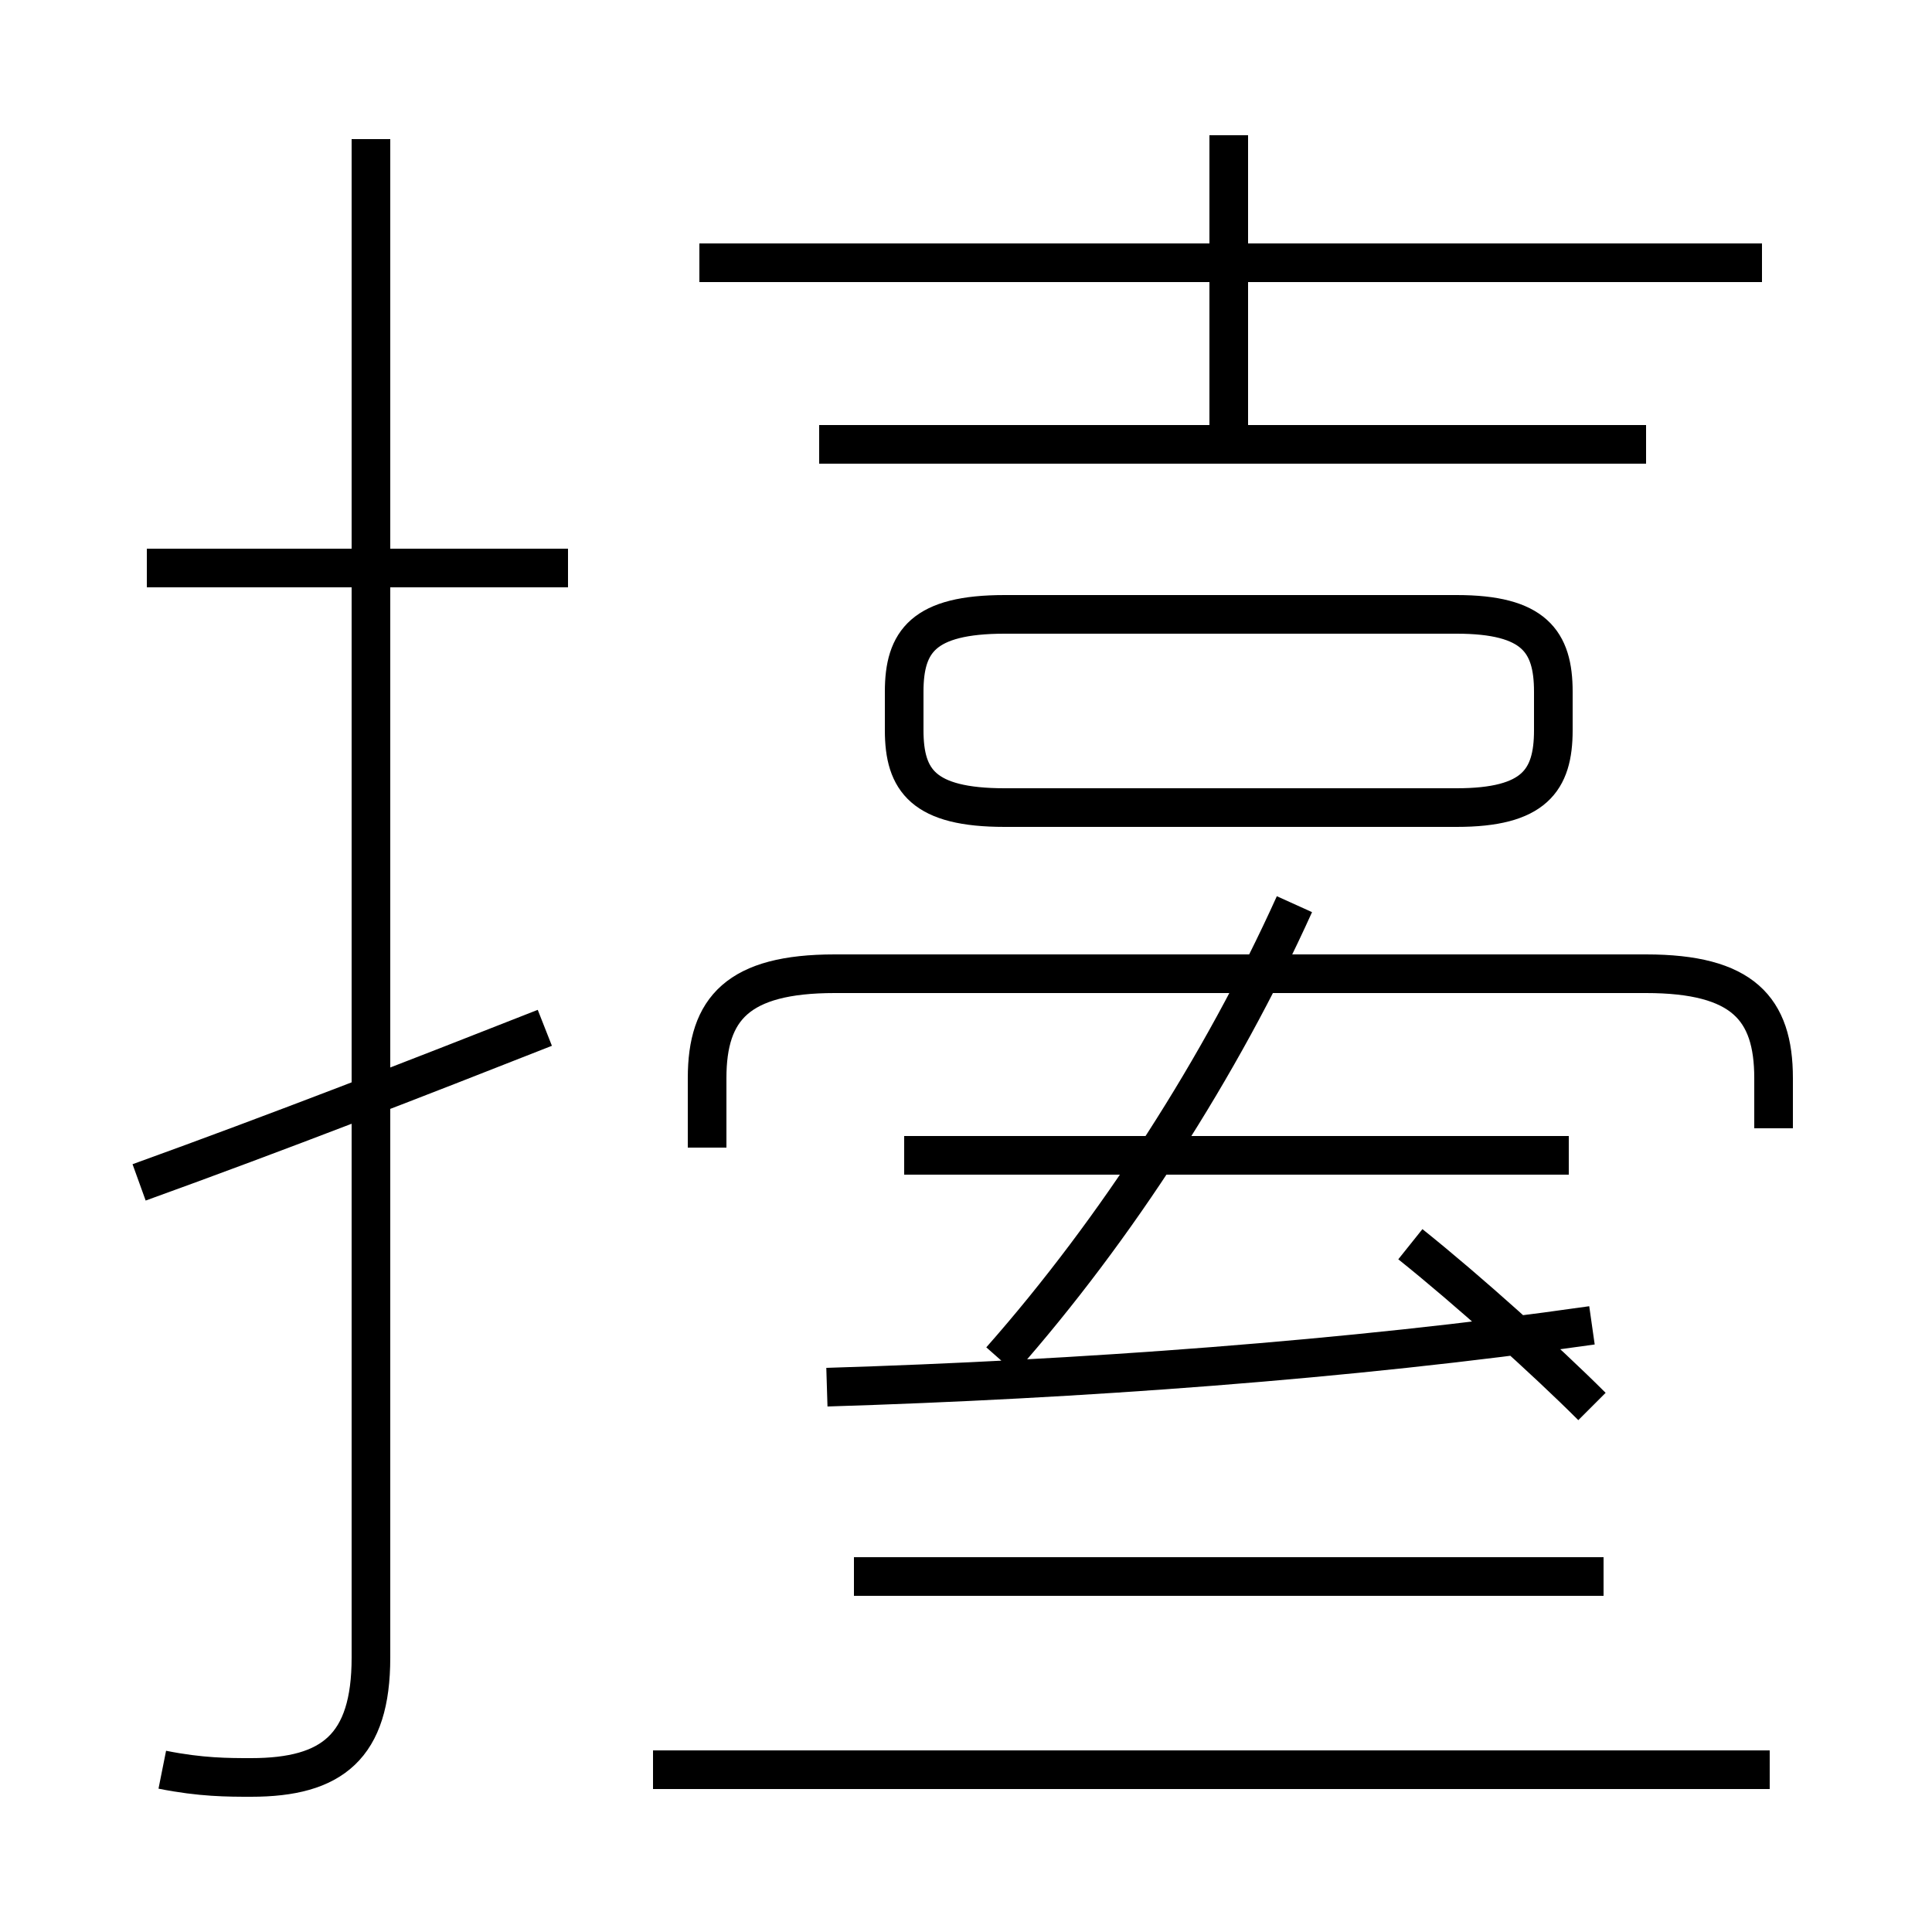 <?xml version='1.0' encoding='utf8'?>
<svg viewBox="0.0 -6.0 50.0 50.0" version="1.1" xmlns="http://www.w3.org/2000/svg">
<rect x="0.0" y="-6.0" width="50.0" height="50.0" fill="#808080" stroke="none"/>
<rect x="-1000" y="-1000" width="2000" height="2000" stroke="white" fill="white"/>
<g style="fill:white;stroke:#000000;  stroke-width:1">
<path d="M 4.2 1.8 C 5.2 2.0 5.9 2.0 6.5 2.0 C 8.6 2.0 9.6 1.2 9.6 -1.1 L 9.6 -40.4 M 3.6 -13.4 C 7.2 -14.7 10.8 -16.1 14.1 -17.4 M 45.8 1.8 L 16.9 1.8 M 41.5 -3.2 L 22.1 -3.2 M 21.4 -8.1 C 27.9 -8.3 34.9 -8.8 41.2 -9.7 M 14.7 -29.3 L 3.8 -29.3 M 25.9 -8.8 C 28.9 -12.2 31.6 -16.4 33.5 -20.6 M 40.6 -14.1 L 23.4 -14.1 M 41.2 -7.6 C 40.0 -8.8 38.0 -10.6 36.5 -11.8 M 45.9 -14.8 L 45.9 -16.1 C 45.9 -17.9 45.1 -18.8 42.6 -18.8 L 21.6 -18.8 C 19.1 -18.8 18.3 -17.9 18.3 -16.1 L 18.3 -14.3 M 26.0 -23.1 L 37.7 -23.1 C 39.7 -23.1 40.2 -23.8 40.2 -25.1 L 40.2 -26.1 C 40.2 -27.4 39.7 -28.1 37.7 -28.1 L 26.0 -28.1 C 23.9 -28.1 23.4 -27.4 23.4 -26.1 L 23.4 -25.1 C 23.4 -23.8 23.9 -23.1 26.0 -23.1 Z M 42.6 -32.5 L 21.2 -32.5 M 45.6 -37.2 L 18.1 -37.2 M 31.8 -32.6 L 31.8 -40.5" transform="translate(0.0, 38.0)" />
</g>
</svg>